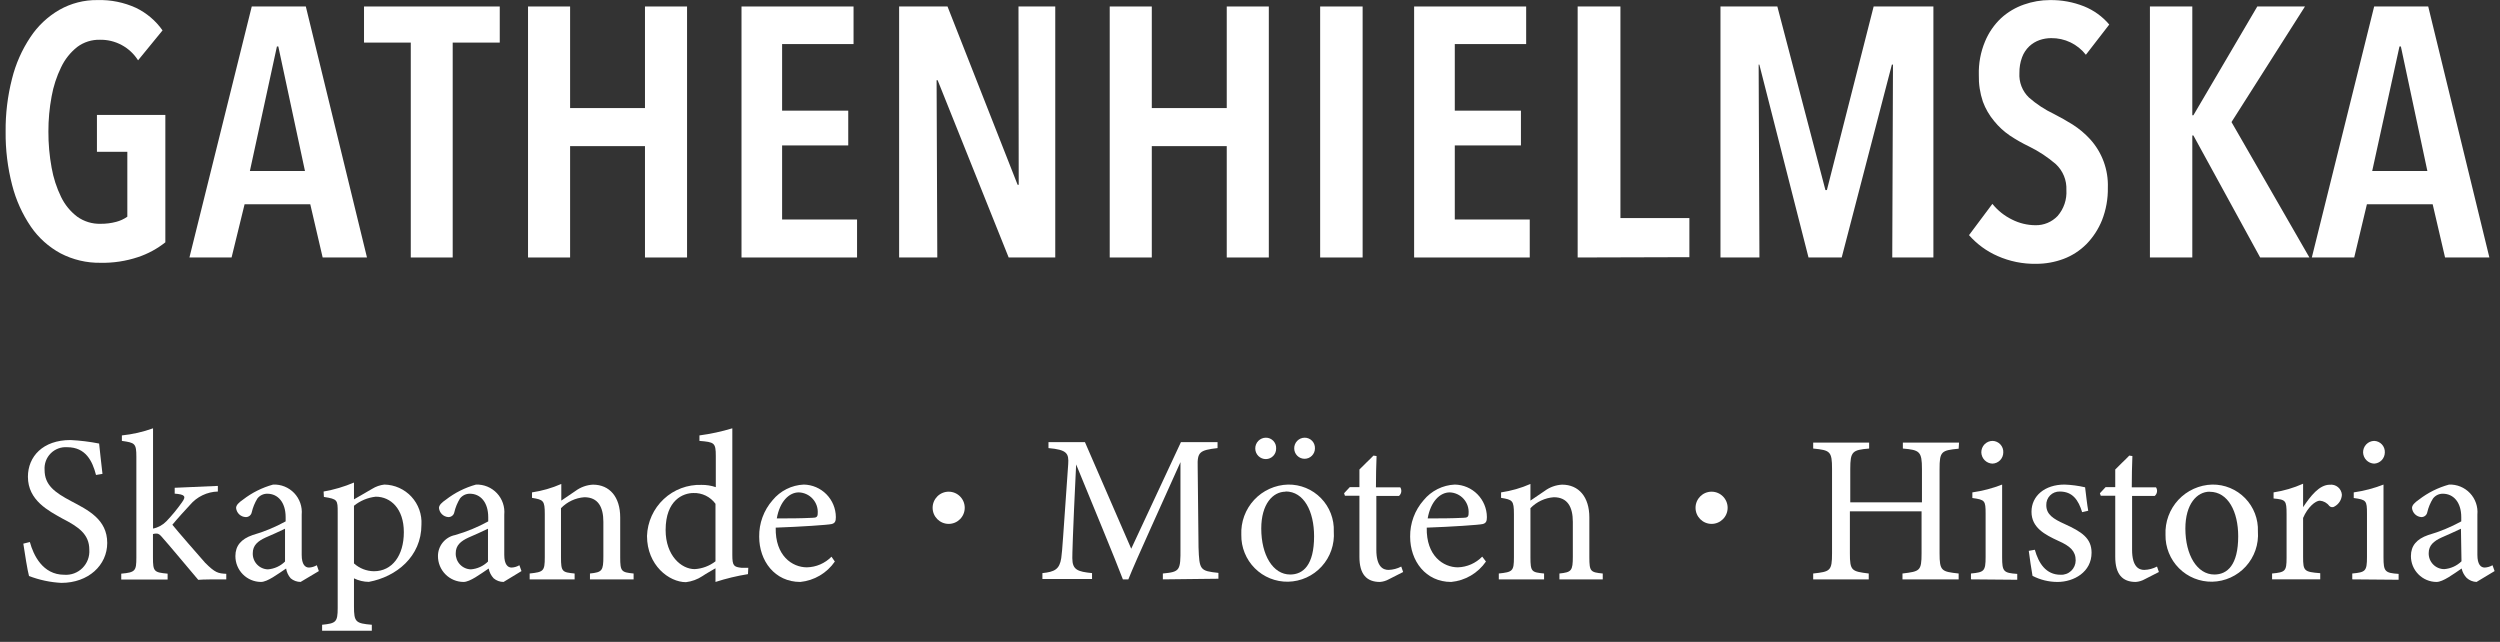 <svg width="222" height="57" viewBox="0 0 222 57" fill="none" xmlns="http://www.w3.org/2000/svg">
<rect x="0" y="0" width="222" height="57" fill="#333333" stroke="none"/>
<g clip-path="url(#clip0)">
<path d="M12.261 22.83C11.185 23.189 10.054 23.36 8.92 23.336C7.688 23.354 6.471 23.066 5.377 22.497C4.324 21.928 3.421 21.117 2.742 20.13C1.979 19.008 1.417 17.761 1.081 16.445C0.678 14.892 0.482 13.291 0.5 11.685C0.484 10.103 0.675 8.526 1.067 6.994C1.394 5.676 1.946 4.424 2.7 3.296C3.359 2.299 4.24 1.47 5.274 0.874C6.305 0.289 7.472 -0.01 8.657 0.006C9.836 -0.028 11.008 0.209 12.082 0.7C13.022 1.155 13.832 1.843 14.434 2.699L12.261 5.356C11.9 4.786 11.399 4.318 10.805 3.998C10.211 3.679 9.545 3.518 8.871 3.531C8.148 3.513 7.439 3.738 6.858 4.17C6.249 4.653 5.759 5.27 5.426 5.974C5.026 6.796 4.741 7.669 4.582 8.569C4.39 9.597 4.295 10.64 4.298 11.685C4.294 12.758 4.389 13.829 4.582 14.884C4.74 15.789 5.025 16.667 5.426 17.493C5.759 18.181 6.25 18.78 6.858 19.242C7.463 19.673 8.192 19.895 8.934 19.873C9.401 19.878 9.866 19.82 10.317 19.7C10.672 19.608 11.007 19.453 11.307 19.242V13.482H8.608V10.207H14.683V21.518C13.958 22.094 13.139 22.538 12.261 22.83Z" fill="white"/>
<path d="M28.652 22.865L27.552 18.139H21.719L20.564 22.865H16.821L22.356 0.576H27.157L32.588 22.865H28.652ZM24.715 4.129H24.59L22.19 15.183H27.081L24.715 4.129Z" fill="white"/>
<path d="M40.199 3.782V22.865H36.477V3.782H32.325V0.576H44.378V3.782H40.199Z" fill="white"/>
<path d="M57.274 22.865V12.976H50.625V22.865H46.889V0.576H50.625V9.597H57.274V0.576H61.01V22.865H57.274Z" fill="white"/>
<path d="M65.846 22.865V0.576H75.795V3.913H69.451V9.826H75.324V12.914H69.451V19.492H76.106V22.865H65.846Z" fill="white"/>
<path d="M89.57 22.865L83.26 7.119H83.17L83.232 22.865H79.842V0.576H84.139L90.365 16.411H90.462L90.442 0.576H93.707V22.865H89.57Z" fill="white"/>
<path d="M108.935 22.865V12.976H102.279V22.865H98.543V0.576H102.279V9.597H108.935V0.576H112.671V22.865H108.935Z" fill="white"/>
<path d="M125.574 22.865V0.576H135.523V3.913H129.185V9.826H135.059V12.914H129.185V19.492H135.841V22.865H125.574Z" fill="white"/>
<path d="M117.23 22.865V0.576H121.001V22.865H117.23Z" fill="white"/>
<path d="M140.096 22.865V0.576H143.894V19.367H150.017V22.837L140.096 22.865Z" fill="white"/>
<path d="M168.033 22.865L168.096 5.739H167.999L163.543 22.865H160.596L156.23 5.739H156.168L156.237 22.865H152.778V0.576H157.828L162.097 16.876H162.229L166.38 0.576H171.686V22.865H168.033Z" fill="white"/>
<path d="M185.226 4.864C184.861 4.397 184.393 4.02 183.859 3.764C183.325 3.507 182.739 3.378 182.147 3.386C181.794 3.385 181.443 3.444 181.109 3.56C180.773 3.678 180.465 3.865 180.203 4.108C179.916 4.38 179.696 4.715 179.56 5.086C179.395 5.53 179.316 6.001 179.324 6.474C179.298 6.878 179.359 7.283 179.505 7.661C179.651 8.038 179.877 8.379 180.169 8.66C180.84 9.249 181.59 9.742 182.396 10.124C182.943 10.402 183.496 10.714 184.064 11.068C184.629 11.43 185.145 11.864 185.6 12.359C186.666 13.531 187.232 15.075 187.177 16.661C187.195 17.65 187.019 18.634 186.658 19.555C186.34 20.346 185.869 21.068 185.274 21.678C184.699 22.255 184.008 22.702 183.247 22.99C182.464 23.282 181.634 23.431 180.798 23.427C179.622 23.447 178.456 23.21 177.38 22.733C176.411 22.308 175.547 21.676 174.848 20.88L176.924 18.104C177.394 18.689 177.987 19.163 178.66 19.492C179.303 19.82 180.014 19.994 180.736 19.999C181.104 20.008 181.471 19.94 181.811 19.799C182.152 19.658 182.46 19.447 182.715 19.18C183.267 18.545 183.548 17.717 183.496 16.876C183.515 16.448 183.442 16.021 183.281 15.625C183.119 15.228 182.874 14.872 182.562 14.579C181.838 13.953 181.036 13.423 180.175 13.004C179.584 12.72 179.013 12.396 178.467 12.032C177.946 11.676 177.48 11.246 177.083 10.756C176.652 10.242 176.312 9.657 176.08 9.028C175.822 8.261 175.701 7.456 175.72 6.648C175.692 5.629 175.88 4.617 176.273 3.678C176.6 2.889 177.091 2.179 177.712 1.596C178.299 1.066 178.986 0.661 179.733 0.402C180.471 0.142 181.247 0.008 182.03 0.007C183.066 -0.009 184.096 0.179 185.06 0.562C185.927 0.91 186.696 1.465 187.302 2.179L185.226 4.864Z" fill="white"/>
<path d="M200.703 22.865L194.774 12.032H194.677V22.865H190.913V0.576H194.677V10.235H194.774L200.447 0.576H204.681L198.157 10.839L205.075 22.865H200.703Z" fill="white"/>
<path d="M217.121 22.865L216.021 18.139H210.181L209.054 22.865H205.29L210.825 0.576H215.626L221.057 22.865H217.121ZM213.198 4.129H213.073L210.652 15.183H215.55L213.198 4.129Z" fill="white"/>
<path d="M111.467 39.838C111.464 39.712 111.487 39.586 111.533 39.468C111.58 39.35 111.649 39.243 111.737 39.152C111.825 39.062 111.931 38.99 112.047 38.941C112.164 38.892 112.289 38.867 112.415 38.867C112.537 38.867 112.659 38.891 112.772 38.94C112.884 38.988 112.986 39.059 113.071 39.147C113.156 39.236 113.221 39.342 113.265 39.457C113.308 39.572 113.327 39.694 113.321 39.817C113.325 39.94 113.304 40.062 113.261 40.176C113.217 40.29 113.151 40.395 113.067 40.483C112.982 40.572 112.881 40.642 112.769 40.691C112.657 40.74 112.537 40.766 112.415 40.768C112.167 40.77 111.927 40.673 111.75 40.499C111.572 40.325 111.471 40.087 111.467 39.838ZM114.926 39.838C114.922 39.713 114.942 39.588 114.987 39.471C115.031 39.353 115.098 39.246 115.185 39.156C115.271 39.065 115.375 38.993 115.49 38.943C115.605 38.894 115.728 38.867 115.853 38.867C115.977 38.865 116.099 38.89 116.212 38.938C116.326 38.985 116.428 39.056 116.514 39.145C116.599 39.234 116.666 39.339 116.709 39.455C116.753 39.571 116.772 39.694 116.767 39.817C116.767 39.938 116.743 40.059 116.697 40.17C116.65 40.282 116.583 40.384 116.497 40.47C116.412 40.556 116.31 40.624 116.199 40.67C116.087 40.716 115.967 40.74 115.846 40.74C115.726 40.74 115.606 40.716 115.494 40.67C115.383 40.624 115.281 40.556 115.196 40.47C115.11 40.384 115.043 40.282 114.996 40.17C114.95 40.059 114.926 39.938 114.926 39.817V39.838Z" fill="white"/>
<path d="M114.38 43.03C114.923 43.021 115.463 43.124 115.965 43.331C116.468 43.538 116.923 43.846 117.303 44.236C117.684 44.625 117.98 45.089 118.176 45.597C118.372 46.106 118.462 46.649 118.441 47.194C118.481 47.758 118.407 48.324 118.222 48.858C118.038 49.392 117.746 49.883 117.366 50.3C116.986 50.718 116.526 51.053 116.012 51.286C115.499 51.519 114.943 51.645 114.38 51.656C113.832 51.665 113.288 51.564 112.78 51.358C112.272 51.152 111.811 50.846 111.424 50.457C111.036 50.069 110.731 49.606 110.526 49.096C110.32 48.587 110.219 48.041 110.229 47.492C110.204 46.925 110.292 46.358 110.488 45.824C110.684 45.291 110.984 44.803 111.37 44.387C111.757 43.972 112.222 43.638 112.739 43.405C113.256 43.172 113.813 43.044 114.38 43.03ZM114.158 43.662C113.024 43.662 112 44.765 112 46.93C112 49.303 113.044 51.017 114.567 51.017C115.722 51.017 116.691 50.178 116.691 47.624C116.691 45.417 115.798 43.641 114.158 43.641V43.662Z" fill="white"/>
<path d="M84.243 46.521C85.03 46.521 85.668 45.881 85.668 45.091C85.668 44.302 85.03 43.662 84.243 43.662C83.455 43.662 82.817 44.302 82.817 45.091C82.817 45.881 83.455 46.521 84.243 46.521Z" fill="white"/>
<path d="M151.989 46.521C152.776 46.521 153.414 45.881 153.414 45.091C153.414 44.302 152.776 43.662 151.989 43.662C151.202 43.662 150.564 44.302 150.564 45.091C150.564 45.881 151.202 46.521 151.989 46.521Z" fill="white"/>
<path d="M8.526 42.177C8.207 40.941 7.612 39.713 5.973 39.713C5.704 39.693 5.433 39.73 5.18 39.824C4.927 39.918 4.697 40.065 4.506 40.256C4.315 40.447 4.167 40.678 4.073 40.931C3.978 41.185 3.94 41.456 3.959 41.726C3.959 43.072 4.852 43.724 6.319 44.501C7.785 45.279 9.522 46.104 9.522 48.214C9.522 50.192 7.848 51.76 5.447 51.76C4.464 51.709 3.495 51.503 2.576 51.149C2.444 50.684 2.202 49.158 2.071 48.276L2.652 48.131C2.963 49.282 3.786 51.038 5.703 51.038C6 51.061 6.298 51.019 6.578 50.916C6.858 50.812 7.112 50.65 7.323 50.439C7.534 50.228 7.698 49.974 7.803 49.695C7.908 49.415 7.951 49.116 7.931 48.818C7.931 47.43 6.969 46.784 5.53 46.042C4.34 45.369 2.479 44.453 2.479 42.336C2.479 40.546 3.8 39.075 6.256 39.075C7.111 39.117 7.962 39.221 8.802 39.387C8.878 40.081 8.955 40.865 9.1 42.08L8.526 42.177Z" fill="white"/>
<path d="M20.093 51.448C19.09 51.448 18.018 51.448 17.603 51.489C17.485 51.357 14.586 47.888 14.455 47.777C14.213 47.478 14.081 47.381 13.915 47.381C13.803 47.376 13.691 47.391 13.583 47.423V49.505C13.583 50.754 13.673 50.83 14.884 50.941V51.462H10.767V50.941C12.02 50.83 12.109 50.698 12.109 49.505V40.574C12.109 39.359 11.978 39.318 10.823 39.151V38.665C11.767 38.568 12.697 38.356 13.59 38.034V46.937C14.044 46.847 14.459 46.619 14.78 46.285C15.283 45.758 15.745 45.195 16.164 44.599C16.558 44.057 16.406 43.905 15.513 43.835V43.315L19.346 43.148V43.648C18.873 43.66 18.407 43.773 17.98 43.979C17.553 44.184 17.175 44.478 16.869 44.841C16.517 45.216 15.7 46.111 15.306 46.597C15.721 47.124 17.603 49.276 18.212 49.969C19.104 50.865 19.367 50.92 20.093 50.955V51.448Z" fill="white"/>
<path d="M26.694 51.676C26.373 51.675 26.062 51.563 25.815 51.357C25.599 51.111 25.457 50.807 25.407 50.483C24.66 50.983 23.747 51.676 23.172 51.676C22.568 51.673 21.99 51.429 21.564 50.998C21.139 50.568 20.901 49.986 20.903 49.38C20.903 48.464 21.408 47.867 22.432 47.513C23.452 47.22 24.436 46.813 25.365 46.299V45.924C25.365 44.599 24.674 43.842 23.733 43.842C23.563 43.84 23.395 43.879 23.243 43.953C23.09 44.028 22.957 44.137 22.854 44.272C22.624 44.648 22.456 45.058 22.356 45.487C22.333 45.612 22.265 45.724 22.166 45.803C22.067 45.882 21.943 45.922 21.816 45.917C21.602 45.908 21.397 45.822 21.241 45.674C21.085 45.526 20.987 45.326 20.965 45.112C20.965 44.855 21.201 44.626 21.574 44.37C22.371 43.752 23.28 43.297 24.252 43.03C24.6 43.015 24.947 43.075 25.271 43.205C25.594 43.336 25.886 43.534 26.127 43.787C26.367 44.04 26.551 44.342 26.665 44.672C26.78 45.003 26.823 45.354 26.791 45.702V49.276C26.791 50.136 27.102 50.4 27.441 50.4C27.685 50.387 27.922 50.316 28.133 50.191L28.313 50.712L26.694 51.676ZM25.31 46.951C24.902 47.159 24.009 47.548 23.581 47.735C22.889 48.054 22.446 48.429 22.446 49.123C22.439 49.306 22.469 49.488 22.533 49.659C22.597 49.831 22.694 49.988 22.819 50.121C22.944 50.255 23.094 50.362 23.26 50.437C23.426 50.513 23.606 50.554 23.788 50.559C24.361 50.515 24.9 50.269 25.31 49.865V46.951Z" fill="white"/>
<path d="M28.735 43.648C29.662 43.487 30.567 43.219 31.433 42.85V44.342C31.488 44.3 32.976 43.447 33.052 43.405C33.38 43.202 33.748 43.074 34.131 43.03C34.583 43.038 35.029 43.137 35.442 43.322C35.855 43.507 36.227 43.774 36.534 44.106C36.842 44.439 37.079 44.83 37.232 45.257C37.385 45.684 37.451 46.137 37.424 46.59C37.424 49.428 35.19 51.219 32.754 51.67C32.296 51.666 31.845 51.559 31.433 51.357V53.855C31.433 55.243 31.585 55.354 33.017 55.479V56.007H28.603V55.479C29.814 55.354 29.987 55.257 29.987 54.008V45.514C29.987 44.397 29.987 44.321 28.762 44.127L28.735 43.648ZM31.433 50.032C31.92 50.471 32.549 50.718 33.204 50.726C34.823 50.726 35.861 49.338 35.861 47.256C35.861 45.175 34.692 44.106 33.37 44.106C32.661 44.183 31.989 44.462 31.433 44.911V50.032Z" fill="white"/>
<path d="M44.717 51.677C44.396 51.676 44.085 51.563 43.838 51.357C43.609 51.115 43.456 50.811 43.395 50.483C42.648 50.983 41.735 51.677 41.16 51.677C40.556 51.673 39.978 51.429 39.553 50.998C39.127 50.568 38.889 49.986 38.891 49.38C38.889 48.94 39.04 48.513 39.318 48.172C39.596 47.831 39.983 47.598 40.413 47.513C41.436 47.22 42.422 46.813 43.354 46.299V45.924C43.354 44.599 42.662 43.842 41.721 43.842C41.551 43.84 41.383 43.879 41.231 43.953C41.078 44.028 40.945 44.137 40.842 44.272C40.613 44.648 40.444 45.058 40.344 45.487C40.321 45.612 40.254 45.724 40.154 45.803C40.055 45.882 39.931 45.922 39.804 45.917C39.595 45.902 39.397 45.812 39.246 45.665C39.096 45.518 39.002 45.322 38.981 45.112C38.981 44.855 39.223 44.626 39.597 44.37C40.394 43.752 41.303 43.297 42.274 43.03C42.62 43.019 42.964 43.081 43.284 43.214C43.604 43.346 43.892 43.546 44.129 43.798C44.366 44.051 44.546 44.352 44.658 44.68C44.77 45.008 44.812 45.356 44.779 45.702V49.276C44.779 50.136 45.097 50.4 45.429 50.4C45.674 50.389 45.911 50.318 46.121 50.192L46.308 50.712L44.717 51.677ZM43.333 46.951C42.925 47.159 42.032 47.548 41.603 47.735C40.911 48.054 40.469 48.429 40.469 49.123C40.462 49.306 40.492 49.488 40.556 49.659C40.62 49.831 40.717 49.988 40.842 50.121C40.967 50.255 41.117 50.362 41.283 50.437C41.449 50.513 41.629 50.554 41.811 50.559C42.384 50.515 42.923 50.269 43.333 49.865V46.951Z" fill="white"/>
<path d="M52.389 51.448V50.927C53.469 50.816 53.579 50.684 53.579 49.414V46.34C53.579 45.029 53.116 44.154 51.891 44.154C51.104 44.212 50.365 44.558 49.816 45.126V49.491C49.816 50.781 49.926 50.816 51.026 50.927V51.448H47.034V50.927C48.259 50.795 48.377 50.726 48.377 49.491V45.646C48.377 44.432 48.245 44.377 47.242 44.21V43.724C48.139 43.591 49.013 43.339 49.843 42.975V44.453C50.217 44.189 50.625 43.911 51.109 43.592C51.559 43.26 52.095 43.067 52.652 43.037C54.14 43.037 55.074 44.134 55.074 45.945V49.491C55.074 50.761 55.184 50.816 56.264 50.927V51.448H52.389Z" fill="white"/>
<path d="M66.42 50.983C65.442 51.14 64.478 51.372 63.535 51.677V50.462C63.196 50.67 62.712 50.927 62.38 51.156C61.94 51.449 61.437 51.634 60.913 51.697C59.419 51.697 57.454 50.205 57.454 47.589C57.497 46.344 58.032 45.168 58.94 44.318C59.848 43.468 61.056 43.015 62.297 43.058C62.727 43.053 63.155 43.121 63.563 43.259V40.497C63.563 39.304 63.431 39.262 62.11 39.151V38.665C63.099 38.534 64.075 38.323 65.03 38.034V49.276C65.03 50.247 65.161 50.344 65.853 50.421H66.448L66.42 50.983ZM63.535 44.737C63.311 44.43 63.016 44.182 62.675 44.015C62.333 43.848 61.957 43.767 61.577 43.78C60.685 43.78 59.107 44.383 59.107 47.069C59.107 49.324 60.491 50.538 61.688 50.538C62.359 50.499 63.003 50.257 63.535 49.845V44.737Z" fill="white"/>
<path d="M74.134 49.865C73.785 50.372 73.33 50.796 72.8 51.109C72.271 51.422 71.681 51.615 71.07 51.677C68.8 51.677 67.416 49.81 67.416 47.659C67.398 46.468 67.822 45.313 68.606 44.418C68.945 44.005 69.366 43.668 69.843 43.429C70.32 43.19 70.841 43.054 71.374 43.03C72.131 43.043 72.853 43.352 73.385 43.891C73.918 44.431 74.219 45.158 74.224 45.917C74.224 46.292 74.148 46.458 73.851 46.535C73.553 46.611 71.083 46.778 68.883 46.854C68.828 49.352 70.35 50.379 71.651 50.379C72.474 50.363 73.259 50.024 73.837 49.435L74.134 49.865ZM70.931 43.724C70.08 43.724 69.243 44.522 68.98 46.035C70.025 46.035 71.056 46.035 72.163 45.98C72.495 45.98 72.612 45.889 72.612 45.605C72.631 45.369 72.602 45.132 72.527 44.908C72.451 44.684 72.332 44.478 72.174 44.303C72.017 44.127 71.826 43.984 71.612 43.885C71.398 43.786 71.167 43.731 70.931 43.724Z" fill="white"/>
<path d="M103.262 51.448V50.927C104.784 50.781 104.839 50.67 104.825 48.672V41.039C103.303 44.46 100.847 49.796 100.197 51.448H99.712C99.076 49.754 96.945 44.619 95.561 41.24C95.243 47.777 95.222 49.248 95.222 49.567C95.222 50.615 95.707 50.761 96.973 50.892V51.413H92.566V50.892C93.645 50.781 94.088 50.559 94.24 49.553C94.35 48.727 94.371 48.054 94.856 41.226C94.925 40.255 94.745 39.935 93.105 39.79V39.262H96.343L100.453 48.727L104.867 39.262H108.118V39.79C106.52 39.977 106.313 40.144 106.354 41.448L106.43 48.616C106.5 50.615 106.555 50.698 108.195 50.872V51.392L103.262 51.448Z" fill="white"/>
<path d="M123.339 51.434C123.093 51.573 122.819 51.656 122.537 51.677C121.347 51.677 120.717 50.983 120.717 49.456V44.023H119.43L119.354 43.8L119.859 43.259H120.717V41.691C121.07 41.316 121.61 40.831 121.963 40.456L122.239 40.497C122.205 41.282 122.184 42.364 122.184 43.273H124.343C124.42 43.392 124.451 43.535 124.431 43.676C124.411 43.816 124.34 43.945 124.232 44.036H122.219V48.818C122.219 50.324 122.814 50.608 123.298 50.608C123.694 50.596 124.082 50.494 124.432 50.31L124.599 50.795L123.339 51.434Z" fill="white"/>
<path d="M131.953 49.865C131.601 50.374 131.143 50.8 130.61 51.113C130.077 51.426 129.482 51.618 128.867 51.677C126.598 51.677 125.221 49.81 125.221 47.659C125.205 46.467 125.631 45.312 126.418 44.418C126.756 44.005 127.178 43.668 127.655 43.429C128.131 43.19 128.653 43.054 129.185 43.03C129.942 43.043 130.664 43.352 131.197 43.891C131.729 44.431 132.031 45.158 132.036 45.917C132.036 46.292 131.96 46.458 131.662 46.535C131.365 46.611 128.895 46.778 126.695 46.854C126.639 49.352 128.162 50.379 129.462 50.379C130.277 50.354 131.051 50.013 131.621 49.428L131.953 49.865ZM128.736 43.724C127.878 43.724 127.041 44.522 126.778 46.035C127.823 46.035 128.853 46.035 129.96 45.98C130.292 45.98 130.41 45.889 130.41 45.605C130.429 45.37 130.4 45.133 130.325 44.91C130.25 44.687 130.131 44.481 129.974 44.305C129.818 44.129 129.627 43.987 129.414 43.887C129.202 43.787 128.971 43.732 128.736 43.724Z" fill="white"/>
<path d="M138.477 51.448V50.927C139.556 50.816 139.667 50.684 139.667 49.414V46.34C139.667 45.029 139.204 44.154 137.979 44.154C137.192 44.212 136.453 44.558 135.903 45.126V49.491C135.903 50.781 136.014 50.816 137.114 50.927V51.448H133.094V50.927C134.319 50.795 134.437 50.726 134.437 49.491V45.646C134.437 44.432 134.305 44.377 133.295 44.21V43.724C134.194 43.592 135.071 43.34 135.903 42.975V44.453C136.277 44.189 136.685 43.911 137.17 43.592C137.619 43.26 138.155 43.067 138.712 43.037C140.2 43.037 141.134 44.134 141.134 45.945V49.491C141.134 50.761 141.245 50.816 142.324 50.927V51.448H138.477Z" fill="white"/>
<path d="M173.928 39.845C172.385 39.991 172.233 40.088 172.233 41.656V49.137C172.233 50.705 172.406 50.761 173.928 50.927V51.448H168.94V50.927C170.483 50.74 170.635 50.705 170.635 49.137V45.404H164.27V49.137C164.27 50.684 164.422 50.74 165.944 50.927V51.448H161.011V50.927C162.519 50.761 162.685 50.705 162.685 49.137V41.642C162.685 40.074 162.519 39.977 161.011 39.831V39.304H165.979V39.831C164.491 39.956 164.304 40.088 164.304 41.642V44.605H170.669V41.642C170.669 40.088 170.462 39.956 168.974 39.831V39.304H173.963L173.928 39.845Z" fill="white"/>
<path d="M175.021 51.447V50.927C176.19 50.816 176.322 50.726 176.322 49.456V45.612C176.322 44.453 176.266 44.376 175.146 44.224V43.724C176.05 43.596 176.937 43.363 177.789 43.03V49.491C177.789 50.761 177.92 50.879 179.131 50.962V51.482L175.021 51.447ZM176.924 41.17C176.665 41.16 176.42 41.052 176.238 40.868C176.056 40.684 175.95 40.437 175.941 40.178C175.939 40.044 175.962 39.911 176.012 39.787C176.061 39.662 176.134 39.549 176.228 39.453C176.321 39.358 176.433 39.282 176.556 39.23C176.679 39.178 176.811 39.151 176.944 39.151C177.074 39.155 177.202 39.184 177.321 39.238C177.439 39.292 177.546 39.369 177.634 39.465C177.722 39.56 177.791 39.673 177.835 39.795C177.879 39.918 177.899 40.048 177.892 40.178C177.891 40.437 177.789 40.685 177.608 40.871C177.427 41.056 177.182 41.163 176.924 41.17Z" fill="white"/>
<path d="M184.894 45.48C184.562 44.397 184.043 43.648 182.908 43.648C182.749 43.643 182.59 43.671 182.441 43.731C182.293 43.79 182.158 43.88 182.046 43.993C181.934 44.108 181.846 44.243 181.788 44.393C181.731 44.542 181.705 44.702 181.711 44.862C181.711 45.681 182.327 46.077 183.33 46.528C184.859 47.222 185.731 47.791 185.731 49.081C185.731 50.795 184.167 51.677 182.701 51.677C181.93 51.675 181.171 51.49 180.487 51.135C180.397 50.594 180.224 49.525 180.155 48.915L180.694 48.818C181.026 50.011 181.677 51.038 182.977 51.038C183.15 51.048 183.322 51.022 183.484 50.962C183.646 50.903 183.795 50.811 183.92 50.692C184.046 50.573 184.146 50.43 184.215 50.271C184.283 50.113 184.319 49.941 184.32 49.768C184.32 48.929 183.815 48.484 182.791 48.033C181.587 47.478 180.397 46.861 180.397 45.445C180.397 44.029 181.587 43.03 183.33 43.03C183.945 43.052 184.557 43.133 185.157 43.273C185.212 43.717 185.344 44.897 185.434 45.355L184.894 45.48Z" fill="white"/>
<path d="M190.456 51.434C190.21 51.573 189.936 51.656 189.654 51.677C188.464 51.677 187.834 50.983 187.834 49.456V44.023H186.547L186.471 43.8L186.976 43.259H187.834V41.691C188.187 41.316 188.727 40.831 189.08 40.456L189.356 40.497C189.322 41.282 189.301 42.364 189.301 43.273H191.453C191.53 43.392 191.562 43.535 191.541 43.676C191.521 43.816 191.45 43.945 191.342 44.036H189.329V48.818C189.329 50.324 189.924 50.608 190.408 50.608C190.804 50.596 191.192 50.494 191.543 50.31L191.709 50.795L190.456 51.434Z" fill="white"/>
<path d="M196.448 43.03C196.991 43.022 197.53 43.125 198.031 43.333C198.533 43.541 198.988 43.849 199.367 44.238C199.746 44.628 200.043 45.091 200.238 45.599C200.433 46.107 200.523 46.65 200.502 47.194C200.543 47.757 200.468 48.323 200.284 48.856C200.1 49.39 199.809 49.88 199.43 50.298C199.051 50.715 198.591 51.051 198.078 51.284C197.565 51.518 197.011 51.644 196.448 51.656C195.9 51.665 195.356 51.564 194.848 51.358C194.34 51.152 193.879 50.846 193.492 50.457C193.104 50.069 192.799 49.606 192.594 49.096C192.388 48.587 192.287 48.041 192.297 47.492C192.272 46.925 192.36 46.358 192.556 45.824C192.752 45.291 193.052 44.803 193.438 44.387C193.825 43.972 194.29 43.638 194.807 43.405C195.324 43.172 195.882 43.044 196.448 43.03ZM196.22 43.662C195.085 43.662 194.061 44.765 194.061 46.93C194.061 49.296 195.106 51.017 196.635 51.017C197.783 51.017 198.752 50.178 198.752 47.617C198.752 45.445 197.859 43.669 196.22 43.669V43.662Z" fill="white"/>
<path d="M206.037 51.447H201.761V50.927C202.931 50.816 203.048 50.726 203.048 49.539V45.653C203.048 44.425 202.972 44.37 201.893 44.265V43.724C202.797 43.586 203.679 43.327 204.515 42.954V45.036C205.165 44.064 205.947 43.044 206.881 43.044C207.011 43.028 207.143 43.038 207.269 43.075C207.395 43.112 207.512 43.174 207.614 43.258C207.715 43.342 207.798 43.445 207.857 43.563C207.917 43.68 207.952 43.808 207.96 43.939C207.948 44.15 207.884 44.355 207.773 44.534C207.661 44.714 207.507 44.862 207.324 44.966C207.252 45.02 207.163 45.045 207.074 45.038C206.985 45.03 206.901 44.99 206.84 44.925C206.741 44.792 206.615 44.682 206.471 44.602C206.326 44.522 206.167 44.474 206.002 44.46C205.615 44.46 204.923 45.036 204.515 45.993V49.463C204.515 50.698 204.605 50.788 206.037 50.899V51.447Z" fill="white"/>
<path d="M208.881 51.447V50.927C210.057 50.816 210.188 50.726 210.188 49.456V45.612C210.188 44.453 210.133 44.376 209.012 44.224V43.724C209.917 43.595 210.803 43.362 211.655 43.03V49.491C211.655 50.761 211.786 50.879 212.997 50.962V51.482L208.881 51.447ZM210.825 41.17C210.566 41.16 210.321 41.052 210.139 40.868C209.957 40.684 209.851 40.437 209.842 40.178C209.84 40.046 209.863 39.915 209.911 39.791C209.959 39.668 210.03 39.556 210.121 39.461C210.213 39.365 210.322 39.289 210.442 39.236C210.563 39.182 210.693 39.154 210.825 39.151C210.955 39.155 211.083 39.184 211.201 39.238C211.319 39.292 211.426 39.369 211.514 39.465C211.602 39.56 211.671 39.673 211.715 39.795C211.76 39.918 211.779 40.048 211.773 40.178C211.771 40.434 211.672 40.679 211.496 40.864C211.319 41.048 211.079 41.158 210.825 41.17Z" fill="white"/>
<path d="M219.916 51.677C219.593 51.664 219.284 51.539 219.044 51.323C218.819 51.09 218.663 50.799 218.594 50.483C217.854 50.983 216.941 51.677 216.36 51.677C215.755 51.673 215.177 51.429 214.752 50.998C214.326 50.568 214.088 49.986 214.09 49.38C214.09 48.464 214.595 47.867 215.619 47.513C216.641 47.219 217.627 46.811 218.56 46.299V45.924C218.56 44.599 217.868 43.842 216.92 43.842C216.751 43.84 216.584 43.879 216.433 43.953C216.282 44.028 216.15 44.137 216.048 44.272C215.813 44.646 215.642 45.056 215.543 45.487C215.52 45.612 215.453 45.724 215.353 45.803C215.254 45.882 215.13 45.922 215.003 45.917C214.795 45.9 214.599 45.81 214.45 45.663C214.3 45.516 214.207 45.321 214.187 45.112C214.187 44.855 214.429 44.626 214.796 44.37C215.595 43.751 216.507 43.296 217.48 43.03C217.826 43.018 218.17 43.08 218.49 43.211C218.81 43.343 219.099 43.541 219.336 43.793C219.574 44.045 219.755 44.345 219.868 44.673C219.981 45.001 220.023 45.349 219.992 45.695V49.276C219.992 50.136 220.303 50.4 220.642 50.4C220.886 50.387 221.123 50.316 221.334 50.192L221.521 50.712L219.916 51.677ZM218.532 46.951C218.117 47.159 217.224 47.548 216.802 47.735C216.11 48.054 215.668 48.429 215.668 49.123C215.664 49.307 215.697 49.491 215.765 49.663C215.833 49.834 215.934 49.99 216.063 50.122C216.192 50.254 216.346 50.359 216.515 50.43C216.685 50.502 216.867 50.539 217.051 50.538C217.626 50.493 218.167 50.247 218.58 49.845L218.532 46.951Z" fill="white"/>
</g>
<defs>
<clipPath id="clip0">
<rect x="0.5" y="0.007" width="221" height="56" fill="white"/>
</clipPath>
</defs>
</svg>
